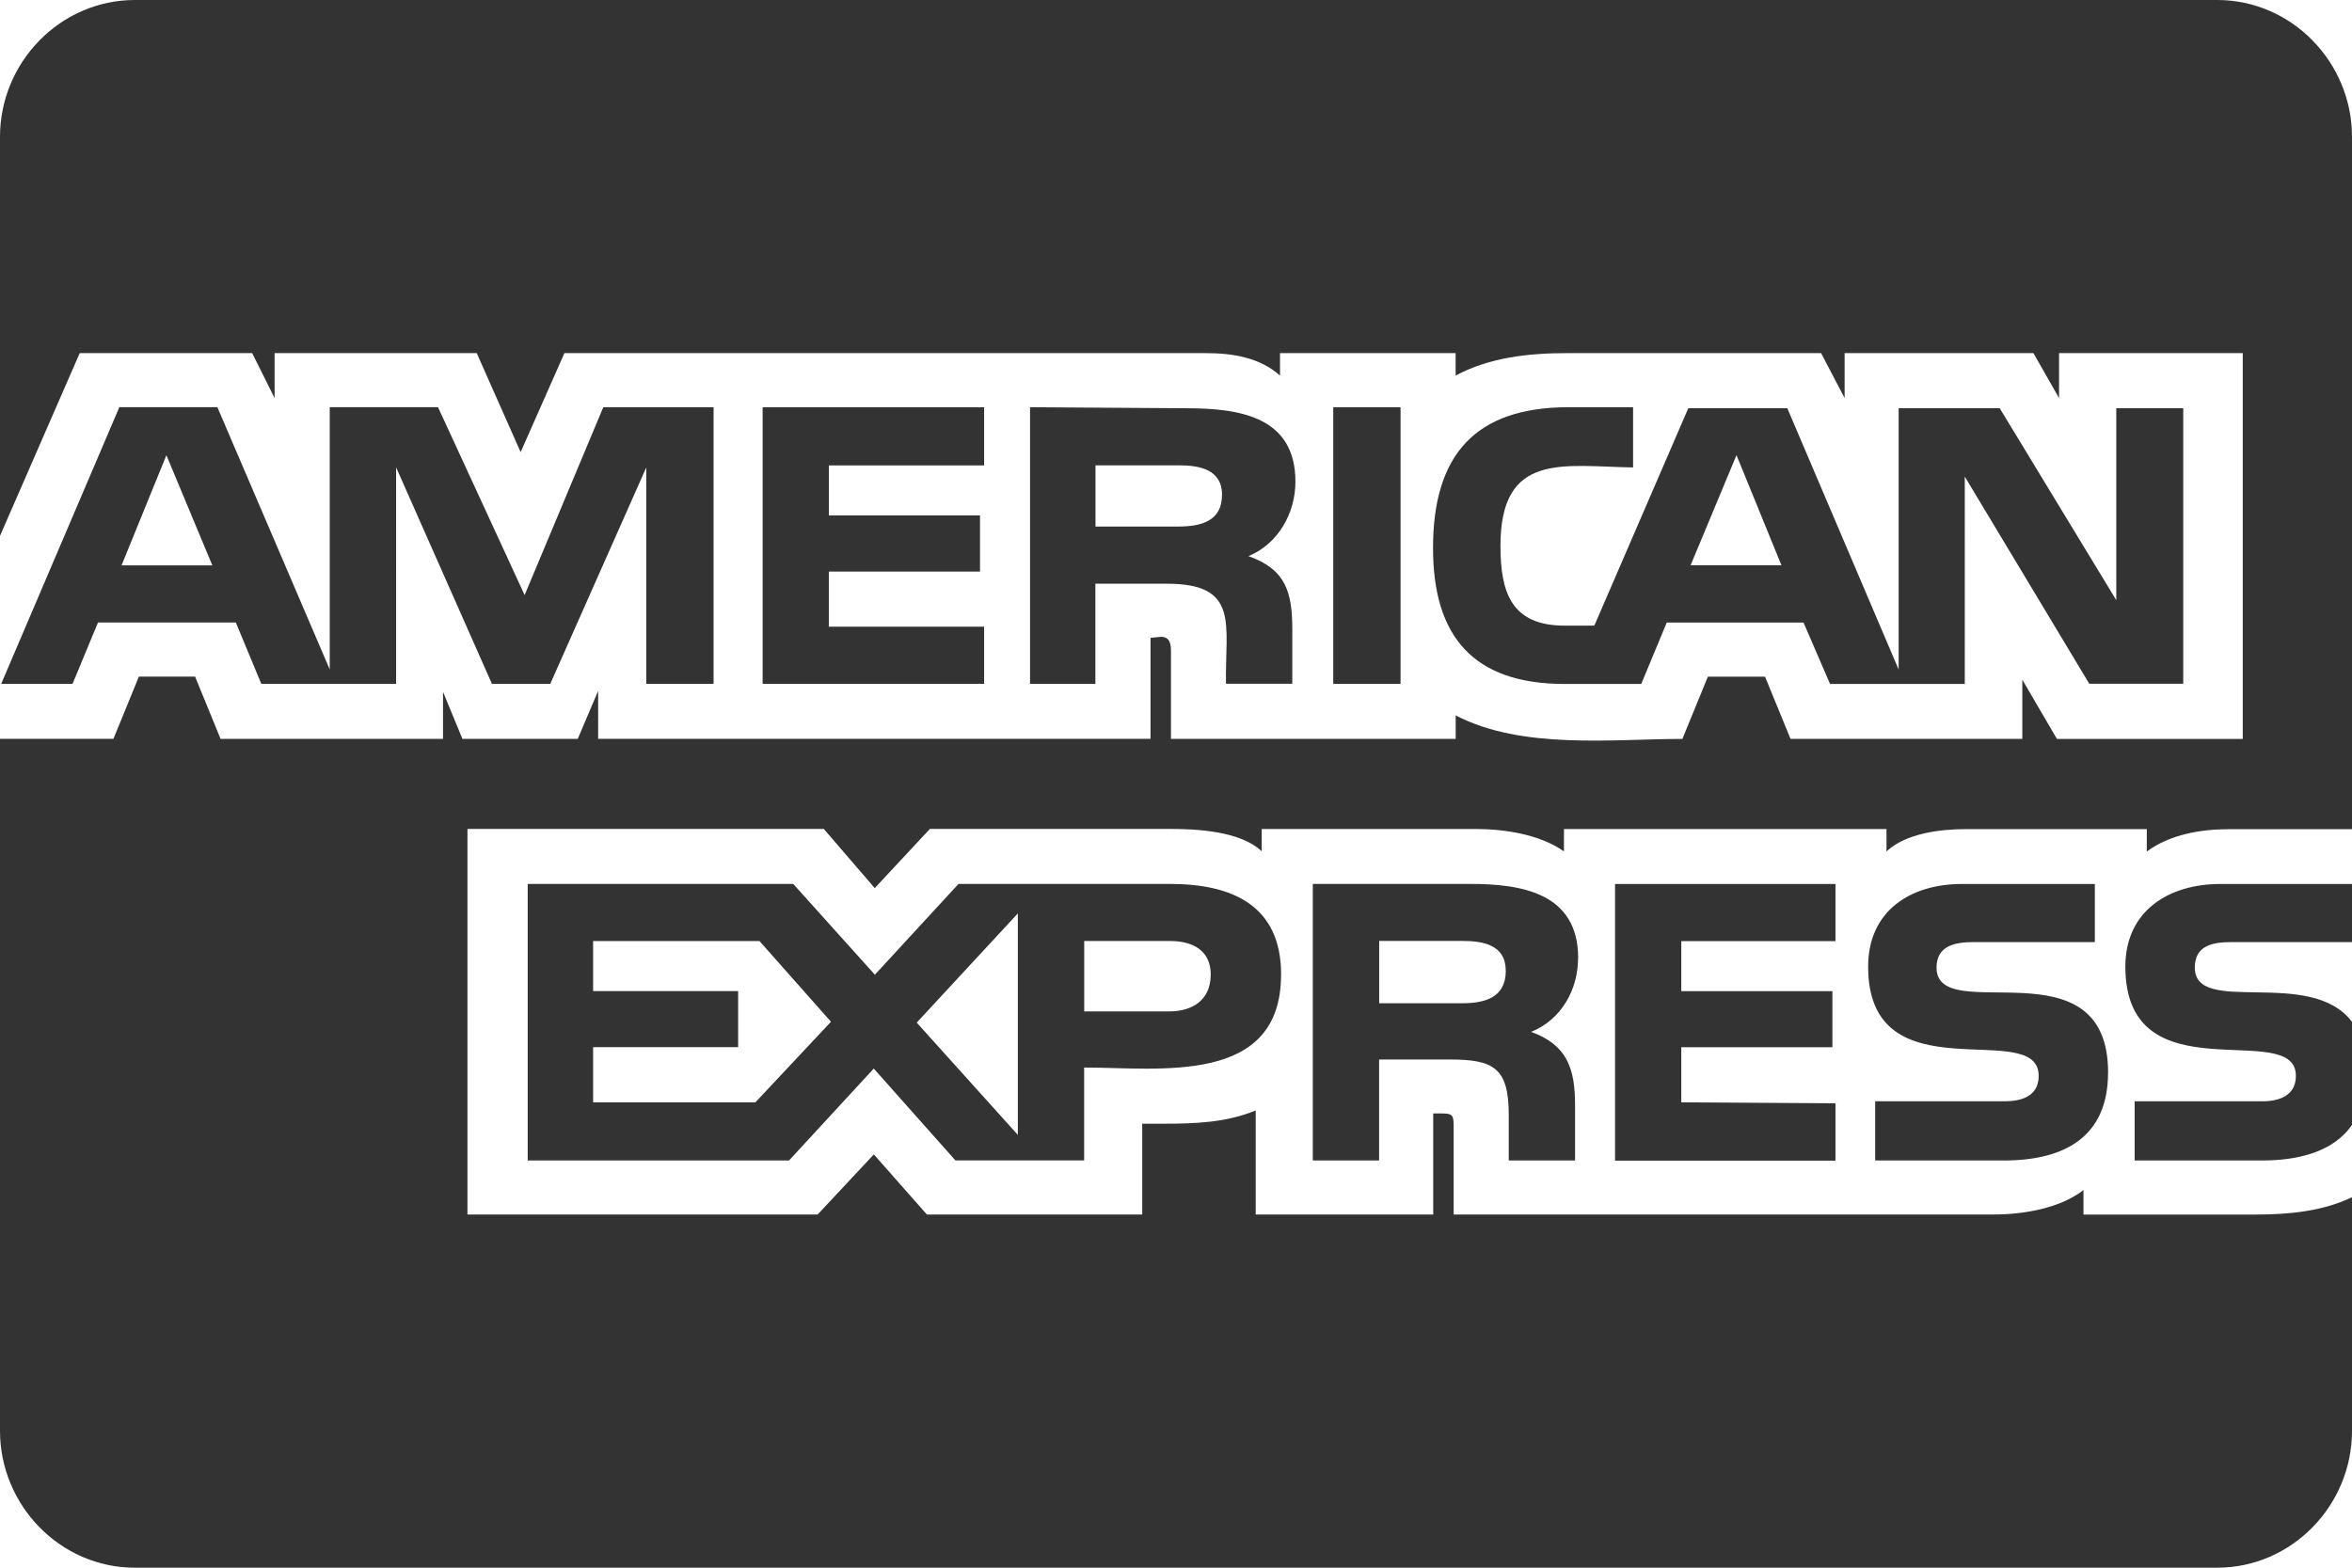 <svg xmlns="http://www.w3.org/2000/svg" viewBox="0 0 36 24"><path fill="#333" fill-rule="evenodd" d="M1.86 8.656l.687-1.687.703 1.686H1.86zm9.703 8.22H9.078v-.845h2.22v-.858h-2.22v-.766h2.547l1.094 1.235-1.158 1.235zm2.468-1.22l1.548-1.672v3.39l-1.547-1.718zm4.5-.734c0 .39-.28.562-.64.562h-1.296v-1.078h1.312c.344 0 .625.14.625.516zm4.517-.063c0 .42-.328.5-.672.5H21.11v-.954h1.28c.313 0 .657.063.657.453zm-4.344-7.282c0 .406-.328.484-.672.484h-1.264v-.937h1.28c.313 0 .657.063.657.453zm7.172 1.078l.703-1.687.688 1.686h-1.39zM10.922 6.234H9.234L8.03 9.11 6.704 6.233H5.047v4.016l-1.72-4.016h-1.5L.018 10.47h1.092l.39-.94h2.11l.39.94h2.063V7.155L7.53 10.47h.892l1.47-3.314v3.313h1.03V6.233zm8.687 8.688c0-1.063-.75-1.39-1.704-1.39h-3.234l-1.28 1.39-1.25-1.39H8.077v4.234h4l1.297-1.407 1.25 1.406h1.97v-1.422c1.155 0 3.014.28 3.014-1.422zm-4.547-5.328h-2.376V8.75H15v-.86h-2.313v-.765h2.376v-.89h-3.39v4.234h3.39v-.876zM36 18.328c-.453.22-.984.266-1.484.266H31.89v-.375c-.36.28-.92.374-1.374.374H22.25v-1.36c0-.172-.03-.187-.188-.187h-.125v1.547H19.22V17c-.454.188-.94.203-1.407.203h-.33v1.39h-3.296l-.812-.92-.86.92h-5.36V12.69h5.454l.78.906.844-.906h3.657c.422 0 1.094.03 1.422.343v-.342h3.266c.438 0 .985.078 1.36.343v-.342h4.937v.343c.297-.28.828-.342 1.22-.342h2.764v.343c.36-.264.828-.342 1.265-.342H36V2.094C36 .954 35.078 0 33.937 0H2.064C.923 0 0 .953 0 2.094v6.11l1.22-2.798h2.64l.343.688v-.688h3.094l.672 1.516.67-1.516h9.813c.406 0 .828.063 1.14.344v-.344h2.688v.344c.517-.28 1.126-.344 1.704-.344h3.89l.36.688v-.688h2.89l.392.688v-.688h2.812v5.907h-2.844l-.53-.907v.906h-3.548l-.39-.953h-.875l-.39.953c-1.063 0-2.453.17-3.47-.36v.36h-4.358V9.969c0-.11-.016-.22-.156-.22l-.157.016v1.546H9.155v-.734l-.312.735H7.078l-.297-.72v.72H3.376l-.39-.954h-.86l-.39.953H0v10.593C0 23.046.922 24 2.063 24h31.875c1.14 0 2.062-.953 2.062-2.094v-3.578zm-11.844-3.656c0-1-.86-1.14-1.656-1.14h-2.406v4.234h1.015V16.22h1.078c.67 0 .906.124.906.843v.703h1.015v-.844c0-.547-.11-.922-.672-1.125.468-.188.718-.656.718-1.125zm-4.328-7.297c0-1-.86-1.125-1.672-1.125l-2.39-.016v4.235h1V8.936h1.093c1.124 0 .89.626.906 1.532h1.015v-.83c0-.562-.093-.92-.67-1.124.453-.188.718-.657.718-1.14zm8.266 9.516l-2.36-.015v-.844h2.313v-.858h-2.313v-.766h2.36v-.875H24.72v4.236h3.374v-.875zM21.437 6.235h-1.03v4.235h1.03V6.233zm10.83 10.188c0-2.03-2.626-.688-2.626-1.61 0-.343.297-.39.563-.39h1.86v-.89H30.03c-.78 0-1.436.405-1.436 1.265 0 2.015 2.61.765 2.61 1.672 0 .327-.282.39-.532.39h-1.97v.906h1.97c.906 0 1.594-.344 1.594-1.344zm3.733-.78c-.64-.845-2.406-.08-2.406-.83 0-.343.28-.39.562-.39H36v-.89h-2.016c-.78 0-1.453.405-1.453 1.265 0 2.015 2.61.78 2.61 1.672 0 .31-.265.39-.515.39h-1.953v.906h1.953c.5 0 1.078-.11 1.375-.547v-1.58zM33.422 6.25h-1.03v2.938L30.608 6.25h-1.547v4l-1.704-4h-1.516l-1.438 3.328h-.453c-.812 0-.984-.5-.984-1.22 0-1.452.968-1.217 2.03-1.202v-.922h-.984c-1.438 0-2.078.735-2.078 2.157 0 1.36.625 2.08 2.015 2.08h1.172l.39-.94h2.094l.406.94h2.062V7.296l1.906 3.172h1.438V6.25z"/></svg>